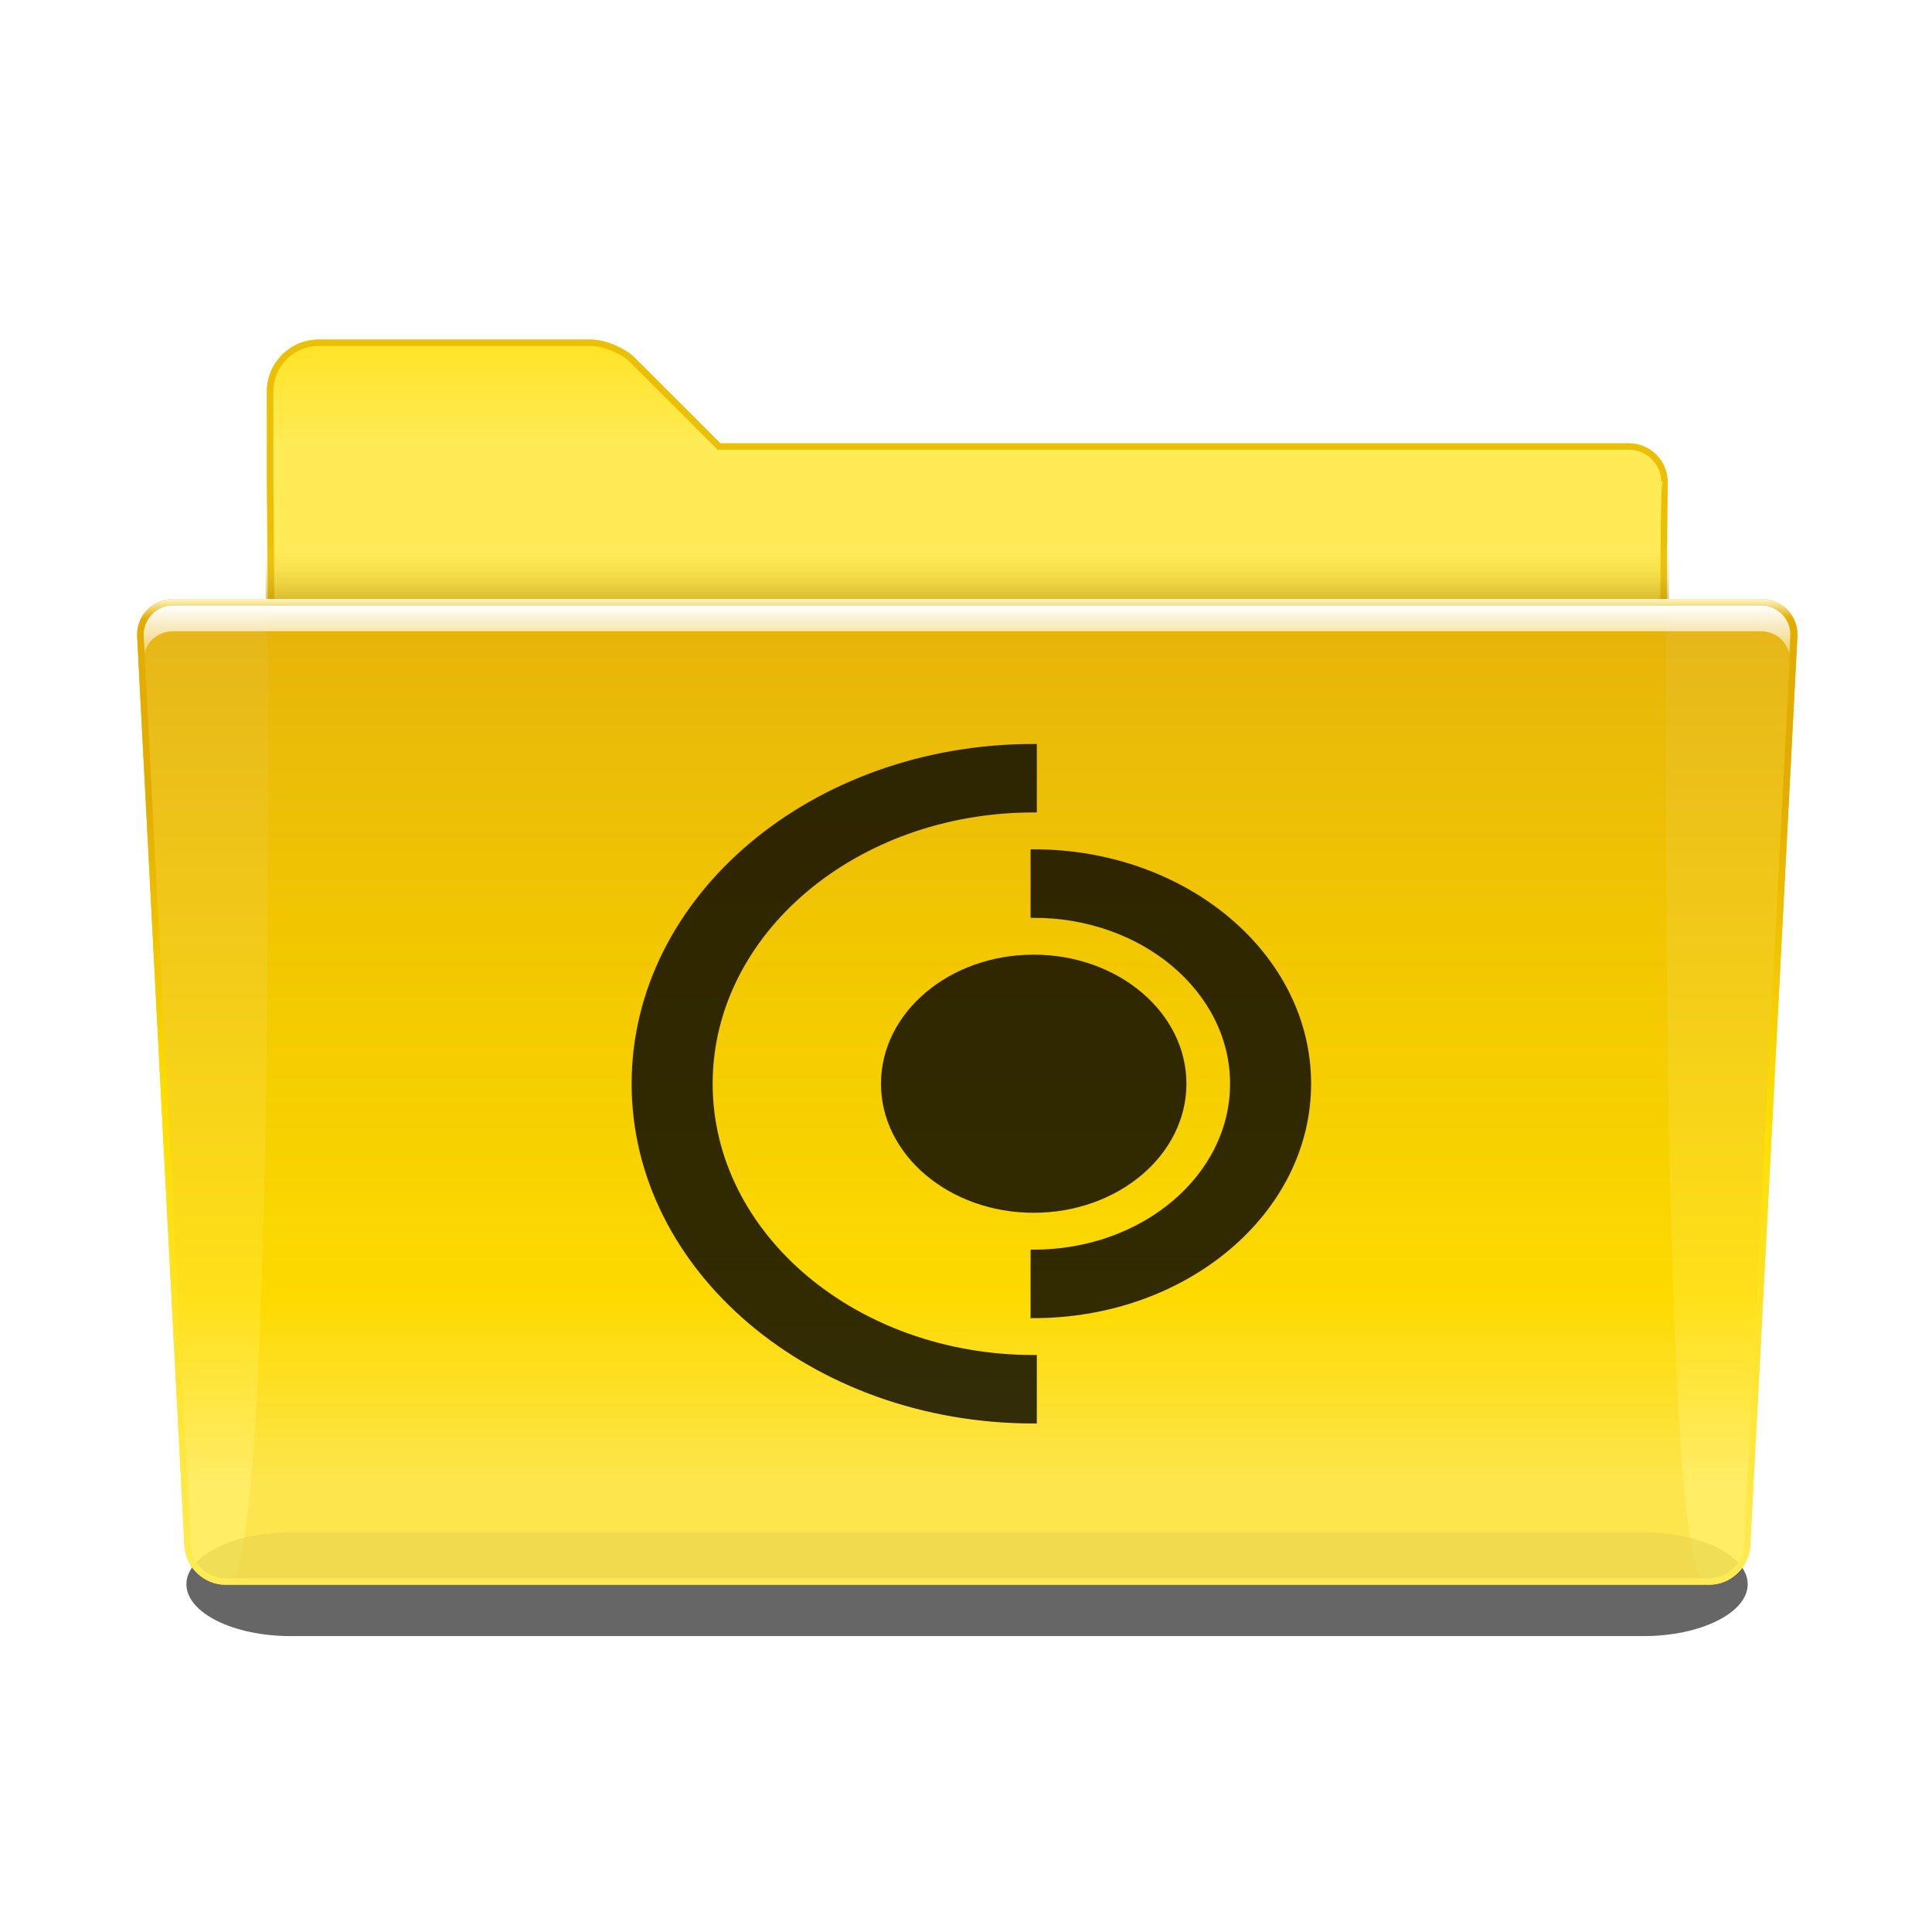 <?xml version="1.0" encoding="UTF-8" standalone="no"?>
<!-- Created with Inkscape (http://www.inkscape.org/) -->

<svg
   xmlns:dc="http://purl.org/dc/elements/1.1/"
   xmlns:cc="http://creativecommons.org/ns#"
   xmlns:rdf="http://www.w3.org/1999/02/22-rdf-syntax-ns#"
   xmlns:svg="http://www.w3.org/2000/svg"
   xmlns="http://www.w3.org/2000/svg"
   xmlns:xlink="http://www.w3.org/1999/xlink"
   xmlns:sodipodi="http://sodipodi.sourceforge.net/DTD/sodipodi-0.dtd"
   xmlns:inkscape="http://www.inkscape.org/namespaces/inkscape"
   version="1.0"
   width="128"
   height="128"
   id="svg2811"
   inkscape:version="0.48.5 r10040"
   sodipodi:docname="folder.svg">
  <sodipodi:namedview
     pagecolor="#ffffff"
     bordercolor="#666666"
     borderopacity="1"
     objecttolerance="10"
     gridtolerance="10"
     guidetolerance="10"
     inkscape:pageopacity="0"
     inkscape:pageshadow="2"
     inkscape:window-width="967"
     inkscape:window-height="792"
     id="namedview104"
     showgrid="false"
     inkscape:zoom="2.890625"
     inkscape:cx="63.654054"
     inkscape:cy="64.172973"
     inkscape:window-x="507"
     inkscape:window-y="120"
     inkscape:window-maximized="0"
     inkscape:current-layer="svg2811" />
  <defs
     id="defs2813">
    <linearGradient
       x1="71.999"
       y1="14.258"
       x2="71.999"
       y2="19.958"
       id="linearGradient3924"
       xlink:href="#linearGradient3772"
       gradientUnits="userSpaceOnUse"
       gradientTransform="matrix(1.003,0,0,1,-8.237,8)"
       spreadMethod="pad">
      <stop
         id="stop3926"
         style="stop-color:#ffeb55;stop-opacity:0"
         offset="0.25" />
      <stop
         id="stop3928"
         style="stop-color:#b69008;stop-opacity:1"
         offset="1" />
    </linearGradient>
    <linearGradient
       x1="71.999"
       y1="14.258"
       x2="71.999"
       y2="19.958"
       id="linearGradient3772"
       xlink:href="#linearGradient3766"
       gradientUnits="userSpaceOnUse"
       gradientTransform="matrix(1.003,0,0,1,-8.237,8)"
       spreadMethod="pad">
      <stop
         id="stop3774"
         style="stop-color:#707070;stop-opacity:0"
         offset="0.25" />
      <stop
         id="stop3776"
         style="stop-color:#ef920f;stop-opacity:1"
         offset="1" />
    </linearGradient>
    <linearGradient
       x1="71.999"
       y1="14.258"
       x2="71.999"
       y2="19.958"
       id="linearGradient3766"
       xlink:href="#linearGradient3760"
       gradientUnits="userSpaceOnUse"
       gradientTransform="matrix(1.003,0,0,1,-8.237,8)"
       spreadMethod="pad">
      <stop
         id="stop3768"
         style="stop-color:#707070;stop-opacity:0"
         offset="0.25" />
      <stop
         id="stop3770"
         style="stop-color:#ef910e;stop-opacity:1"
         offset="1" />
    </linearGradient>
    <linearGradient
       x1="71.999"
       y1="14.258"
       x2="71.999"
       y2="19.958"
       id="linearGradient3760"
       xlink:href="#linearGradient3754"
       gradientUnits="userSpaceOnUse"
       gradientTransform="matrix(1.003,0,0,1,-8.237,8)"
       spreadMethod="pad">
      <stop
         id="stop3762"
         style="stop-color:#707070;stop-opacity:0"
         offset="0.25" />
      <stop
         id="stop3764"
         style="stop-color:#ef920f;stop-opacity:1"
         offset="1" />
    </linearGradient>
    <linearGradient
       x1="71.999"
       y1="14.258"
       x2="71.999"
       y2="19.958"
       id="linearGradient3754"
       xlink:href="#linearGradient3677"
       gradientUnits="userSpaceOnUse"
       gradientTransform="matrix(1.003,0,0,1,-8.237,8)"
       spreadMethod="pad">
      <stop
         id="stop3756"
         style="stop-color:#707070;stop-opacity:0"
         offset="0.25" />
      <stop
         id="stop3758"
         style="stop-color:#ef920f;stop-opacity:1"
         offset="1" />
    </linearGradient>
    <linearGradient
       x1="71.999"
       y1="14.258"
       x2="71.999"
       y2="19.958"
       id="linearGradient3677"
       xlink:href="#linearGradient3671"
       gradientUnits="userSpaceOnUse"
       gradientTransform="matrix(1.003,0,0,1,-8.237,8)"
       spreadMethod="pad">
      <stop
         id="stop3679"
         style="stop-color:#a58a3c;stop-opacity:0"
         offset="0.25" />
      <stop
         id="stop3681"
         style="stop-color:#585858;stop-opacity:1"
         offset="1" />
    </linearGradient>
    <linearGradient
       x1="71.999"
       y1="14.258"
       x2="71.999"
       y2="19.958"
       id="linearGradient3671"
       xlink:href="#linearGradient3665"
       gradientUnits="userSpaceOnUse"
       gradientTransform="matrix(1.003,0,0,1,-8.237,8)"
       spreadMethod="pad">
      <stop
         id="stop3673"
         style="stop-color:#a58a3c;stop-opacity:0"
         offset="0.25" />
      <stop
         id="stop3675"
         style="stop-color:#585857;stop-opacity:1"
         offset="1" />
    </linearGradient>
    <linearGradient
       x1="71.999"
       y1="14.258"
       x2="71.999"
       y2="19.958"
       id="linearGradient3665"
       xlink:href="#linearGradient3659"
       gradientUnits="userSpaceOnUse"
       gradientTransform="matrix(1.003,0,0,1,-8.237,8)"
       spreadMethod="pad">
      <stop
         id="stop3667"
         style="stop-color:#a58a3c;stop-opacity:0"
         offset="0.25" />
      <stop
         id="stop3669"
         style="stop-color:#585858;stop-opacity:1"
         offset="1" />
    </linearGradient>
    <linearGradient
       x1="71.999"
       y1="14.258"
       x2="71.999"
       y2="19.958"
       id="linearGradient3659"
       xlink:href="#linearGradient3653"
       gradientUnits="userSpaceOnUse"
       gradientTransform="matrix(1.003,0,0,1,-8.237,8)"
       spreadMethod="pad">
      <stop
         id="stop3661"
         style="stop-color:#a58a3c;stop-opacity:0"
         offset="0.25" />
      <stop
         id="stop3663"
         style="stop-color:#595956;stop-opacity:1"
         offset="1" />
    </linearGradient>
    <linearGradient
       x1="71.999"
       y1="14.258"
       x2="71.999"
       y2="19.958"
       id="linearGradient3653"
       xlink:href="#linearGradient3647"
       gradientUnits="userSpaceOnUse"
       gradientTransform="matrix(1.003,0,0,1,-8.237,8)"
       spreadMethod="pad">
      <stop
         id="stop3655"
         style="stop-color:#707070;stop-opacity:0"
         offset="0.25" />
      <stop
         id="stop3657"
         style="stop-color:#816c2f;stop-opacity:1"
         offset="1" />
    </linearGradient>
    <linearGradient
       x1="71.999"
       y1="14.258"
       x2="71.999"
       y2="19.958"
       id="linearGradient3647"
       xlink:href="#linearGradient3641"
       gradientUnits="userSpaceOnUse"
       gradientTransform="matrix(1.003,0,0,1,-8.237,8)"
       spreadMethod="pad">
      <stop
         id="stop3649"
         style="stop-color:#76736b;stop-opacity:0"
         offset="0.25" />
      <stop
         id="stop3651"
         style="stop-color:#816c2f;stop-opacity:1"
         offset="1" />
    </linearGradient>
    <linearGradient
       x1="71.999"
       y1="14.258"
       x2="71.999"
       y2="19.958"
       id="linearGradient3641"
       xlink:href="#linearGradient3617"
       gradientUnits="userSpaceOnUse"
       gradientTransform="matrix(1.003,0,0,1,-8.237,8)"
       spreadMethod="pad">
      <stop
         id="stop3643"
         style="stop-color:#7a7567;stop-opacity:0"
         offset="0.25" />
      <stop
         id="stop3645"
         style="stop-color:#816c2f;stop-opacity:1"
         offset="1" />
    </linearGradient>
    <linearGradient
       x1="71.999"
       y1="14.258"
       x2="71.999"
       y2="19.958"
       id="linearGradient3617"
       xlink:href="#linearGradient3611"
       gradientUnits="userSpaceOnUse"
       gradientTransform="matrix(1.003,0,0,1,-8.237,8)"
       spreadMethod="pad">
      <stop
         id="stop3619"
         style="stop-color:#707070;stop-opacity:0"
         offset="0.25" />
      <stop
         id="stop3621"
         style="stop-color:#816c2f;stop-opacity:1"
         offset="1" />
    </linearGradient>
    <linearGradient
       x1="71.999"
       y1="14.258"
       x2="71.999"
       y2="19.958"
       id="linearGradient3611"
       xlink:href="#linearGradient3605"
       gradientUnits="userSpaceOnUse"
       gradientTransform="matrix(1.003,0,0,1,-8.237,8)"
       spreadMethod="pad">
      <stop
         id="stop3613"
         style="stop-color:#908051;stop-opacity:0"
         offset="0.25" />
      <stop
         id="stop3615"
         style="stop-color:#816c2f;stop-opacity:1"
         offset="1" />
    </linearGradient>
    <linearGradient
       x1="71.999"
       y1="14.258"
       x2="71.999"
       y2="19.958"
       id="linearGradient3605"
       xlink:href="#linearGradient3599"
       gradientUnits="userSpaceOnUse"
       gradientTransform="matrix(1.003,0,0,1,-8.237,8)"
       spreadMethod="pad">
      <stop
         id="stop3607"
         style="stop-color:#a58a3c;stop-opacity:0"
         offset="0.25" />
      <stop
         id="stop3609"
         style="stop-color:#3a3a3a;stop-opacity:1"
         offset="1" />
    </linearGradient>
    <linearGradient
       x1="71.999"
       y1="14.258"
       x2="71.999"
       y2="19.958"
       id="linearGradient3599"
       xlink:href="#linearGradient3593"
       gradientUnits="userSpaceOnUse"
       gradientTransform="matrix(1.003,0,0,1,-8.237,8)"
       spreadMethod="pad">
      <stop
         id="stop3601"
         style="stop-color:#a58a3c;stop-opacity:0"
         offset="0.25" />
      <stop
         id="stop3603"
         style="stop-color:#484848;stop-opacity:1"
         offset="1" />
    </linearGradient>
    <linearGradient
       x1="71.999"
       y1="14.258"
       x2="71.999"
       y2="19.958"
       id="linearGradient3593"
       xlink:href="#linearGradient3587"
       gradientUnits="userSpaceOnUse"
       gradientTransform="matrix(1.003,0,0,1,-8.237,8)"
       spreadMethod="pad">
      <stop
         id="stop3595"
         style="stop-color:#a58a3c;stop-opacity:0"
         offset="0.25" />
      <stop
         id="stop3597"
         style="stop-color:#4b4b4b;stop-opacity:1"
         offset="1" />
    </linearGradient>
    <linearGradient
       x1="71.999"
       y1="14.258"
       x2="71.999"
       y2="19.958"
       id="linearGradient3587"
       xlink:href="#linearGradient3581"
       gradientUnits="userSpaceOnUse"
       gradientTransform="matrix(1.003,0,0,1,-8.237,8)"
       spreadMethod="pad">
      <stop
         id="stop3589"
         style="stop-color:#a58a3c;stop-opacity:0"
         offset="0.25" />
      <stop
         id="stop3591"
         style="stop-color:#585858;stop-opacity:1"
         offset="1" />
    </linearGradient>
    <linearGradient
       x1="71.999"
       y1="14.258"
       x2="71.999"
       y2="19.958"
       id="linearGradient3581"
       xlink:href="#linearGradient3575"
       gradientUnits="userSpaceOnUse"
       gradientTransform="matrix(1.003,0,0,1,-8.237,8)"
       spreadMethod="pad">
      <stop
         id="stop3583"
         style="stop-color:#a58a3c;stop-opacity:0"
         offset="0.25" />
      <stop
         id="stop3585"
         style="stop-color:#585858;stop-opacity:1"
         offset="1" />
    </linearGradient>
    <linearGradient
       x1="71.999"
       y1="14.258"
       x2="71.999"
       y2="19.958"
       id="linearGradient3575"
       gradientUnits="userSpaceOnUse"
       gradientTransform="matrix(1.003,0,0,1,-8.237,8)">
      <stop
         id="stop3577"
         style="stop-color:#a58a3c;stop-opacity:0"
         offset="0.25" />
      <stop
         id="stop3579"
         style="stop-color:#675f49;stop-opacity:1"
         offset="1" />
    </linearGradient>
    <linearGradient
       id="linearGradient2822">
      <stop
         id="stop2824"
         style="stop-color:#ffffff;stop-opacity:1"
         offset="0" />
      <stop
         id="stop2826"
         style="stop-color:#ffffff;stop-opacity:0"
         offset="1" />
    </linearGradient>
    <filter
       x="-0.026"
       y="-0.384"
       width="1.051"
       height="1.768"
       color-interpolation-filters="sRGB"
       id="filter2807">
      <feGaussianBlur
         id="feGaussianBlur2809"
         stdDeviation="1.28" />
    </filter>
    <linearGradient
       x1="22.414"
       y1="28.5"
       x2="22.414"
       y2="34.473"
       id="linearGradient2828"
       xlink:href="#linearGradient2822"
       gradientUnits="userSpaceOnUse"
       gradientTransform="translate(10,0)" />
    <linearGradient
       x1="72.001"
       y1="96"
       x2="72.001"
       y2="20"
       id="linearGradient2838"
       xlink:href="#XMLID_32_"
       gradientUnits="userSpaceOnUse"
       gradientTransform="matrix(0.901,0,0,0.898,-1.407,18.468)" />
    <clipPath
       id="clipPath2844">
      <path
         d="m 133.866,100.978 c -0.073,1.391 -1.27,2.522 -2.667,2.522 l -114.386,0 c -1.398,0 -2.594,-1.132 -2.667,-2.521 0,0 -3.637,-70.012 -3.637,-70.022 -0.047,-0.656 0.165,-1.272 0.597,-1.737 0.433,-0.464 1.034,-0.719 1.694,-0.719 l 122.413,0 c 0.659,0 1.26,0.255 1.691,0.718 0.43,0.463 0.639,1.079 0.588,1.747 l -3.625,70.012 z"
         id="path2846"
         style="fill:#ff00bf" />
    </clipPath>
    <filter
       x="-0.012"
       y="-0.415"
       width="1.025"
       height="1.83"
       color-interpolation-filters="sRGB"
       id="filter2848">
      <feGaussianBlur
         id="feGaussianBlur2850"
         stdDeviation="0.654" />
    </filter>
    <linearGradient
       x1="122.744"
       y1="127.868"
       x2="122.744"
       y2="20"
       id="linearGradient3109"
       xlink:href="#XMLID_31_"
       gradientUnits="userSpaceOnUse"
       gradientTransform="matrix(0.901,0,0,0.898,-1.401,18.468)" />
    <linearGradient
       x1="89.067"
       y1="-6.442"
       x2="89.067"
       y2="98.987"
       id="linearGradient3322"
       xlink:href="#XMLID_31_"
       gradientUnits="userSpaceOnUse"
       gradientTransform="matrix(0.898,0,0,0.898,-1.187,18.468)" />
    <linearGradient
       x1="71.999"
       y1="14.258"
       x2="71.999"
       y2="19.958"
       id="linearGradient3851"
       xlink:href="#linearGradient3924"
       gradientUnits="userSpaceOnUse"
       gradientTransform="matrix(0.901,0,0,0.898,-1.401,18.468)" />
    <linearGradient
       x1="63.5"
       y1="0.239"
       x2="63.5"
       y2="-88.327"
       id="XMLID_31_"
       gradientUnits="userSpaceOnUse"
       gradientTransform="matrix(1,0,0,-1,-289.5,-248.5)">
      <stop
         id="stop3045"
         style="stop-color:#ffdd00;stop-opacity:1"
         offset="0" />
      <stop
         id="stop3047"
         style="stop-color:#ffeb55;stop-opacity:1"
         offset="0.139" />
      <stop
         id="stop3049"
         style="stop-color:#ffeb55;stop-opacity:1"
         offset="0.369" />
      <stop
         id="stop3051"
         style="stop-color:#ffdd00;stop-opacity:1"
         offset="0.501" />
      <stop
         id="stop3053"
         style="stop-color:#e3ad00;stop-opacity:1"
         offset="1" />
    </linearGradient>
    <linearGradient
       x1="354.685"
       y1="802.201"
       x2="354.685"
       y2="704.072"
       id="XMLID_32_"
       gradientUnits="userSpaceOnUse"
       gradientTransform="matrix(1,0,0,0.652,-580.686,-685.196)">
      <stop
         id="stop3058"
         style="stop-color:#ffeb55;stop-opacity:1"
         offset="0" />
      <stop
         id="stop3060"
         style="stop-color:#ffdd00;stop-opacity:1"
         offset="0.486" />
      <stop
         id="stop3062"
         style="stop-color:#e3ad00;stop-opacity:1"
         offset="0.799" />
      <stop
         id="stop3064"
         style="stop-color:#e3ad00;stop-opacity:1"
         offset="0.98" />
      <stop
         id="stop3066"
         style="stop-color:#fff6c8;stop-opacity:1"
         offset="1" />
    </linearGradient>
    <linearGradient
       x1="72.001"
       y1="96"
       x2="72.001"
       y2="20"
       id="linearGradient3080"
       xlink:href="#XMLID_32_"
       gradientUnits="userSpaceOnUse"
       gradientTransform="matrix(0.862,0,0,0.859,2,22.495)" />
    <linearGradient
       x1="71.999"
       y1="14.258"
       x2="71.999"
       y2="19.958"
       id="linearGradient3084"
       xlink:href="#linearGradient3924"
       gradientUnits="userSpaceOnUse"
       gradientTransform="matrix(0.862,0,0,0.859,2.006,22.495)" />
    <linearGradient
       x1="122.744"
       y1="127.868"
       x2="122.744"
       y2="20"
       id="linearGradient3088"
       xlink:href="#XMLID_31_"
       gradientUnits="userSpaceOnUse"
       gradientTransform="matrix(0.862,0,0,0.859,2.005,22.495)" />
    <linearGradient
       x1="89.067"
       y1="-6.442"
       x2="89.067"
       y2="98.987"
       id="linearGradient3093"
       xlink:href="#XMLID_31_"
       gradientUnits="userSpaceOnUse"
       gradientTransform="matrix(0.859,0,0,0.859,2.21,22.495)" />
    <linearGradient
       x1="22.414"
       y1="28.5"
       x2="22.414"
       y2="34.473"
       id="linearGradient3097"
       xlink:href="#linearGradient2822"
       gradientUnits="userSpaceOnUse"
       gradientTransform="translate(10,0)" />
  </defs>
  <path
     d="m 110.476,31.948 c 0.008,-1.418 -1.146,-2.578 -2.564,-2.578 l -60.19,0 -5.66,-5.66 c -0.669,-0.669 -1.989,-1.215 -2.934,-1.215 l -18.013,0 c -1.891,0 -3.437,1.547 -3.437,3.438 l 0,6.016 c 0,0 0.859,73.047 -2.578,73.047 l 97.969,0 c -3.438,0 -2.593,-73.047 -2.593,-73.047 z"
     id="path15"
     style="fill:url(#linearGradient3093);fill-opacity:1" />
  <g
     transform="matrix(0.862,0,0,0.859,2.006,22.495)"
     id="g17"
     style="opacity:0.6;filter:url(#filter2807)">
    <path
       d="m 132,96 c 0,2.2 -3.6,4 -8,4 l -104,0 c -4.4,0 -8,-1.8 -8,-4 0,-2.2 3.6,-4 8,-4 l 104,0 c 4.4,0 8,1.8 8,4 z"
       id="path19" />
  </g>
  <path
     d="m 115.962,102.42 c -0.074,1.416 -1.299,2.575 -2.722,2.575 l -98.3,0 c -1.423,0 -2.648,-1.158 -2.723,-2.575 L 9.092,42.253 C 8.988,40.84 10.068,39.682 11.49,39.682 l 105.198,0 c 1.423,0 2.497,1.157 2.389,2.57 l -3.115,60.167 z"
     id="path30"
     style="opacity:0.9;fill:url(#linearGradient3088);fill-opacity:1" />
  <path
     d="m 18.177,39.682 c -0.025,-3.774 -0.055,-6.538 -0.069,-7.734 l 0,-6.016 c 0,-1.659 1.349,-3.008 3.008,-3.008 l 18.016,0 c 0.835,0 2.04,0.499 2.631,1.09 l 5.786,5.785 60.377,0 c 0.571,0 1.107,0.223 1.512,0.63 0.405,0.406 0.627,0.945 0.623,1.516 0,0 0.062,-0.062 0.094,-0.094 -0.105,0.522 -0.116,1.868 -0.14,5.391 l -0.009,2.44 0.423,0 c 0.027,-4.754 0.061,-7.734 0.061,-7.734 0.008,-1.418 -1.146,-2.578 -2.564,-2.578 l -60.199,0 -5.661,-5.66 c -0.669,-0.669 -1.989,-1.215 -2.934,-1.215 l -18.016,0 c -1.891,0 -3.438,1.547 -3.438,3.438 l 0,6.016 c 0,0 0.035,2.98 0.063,7.734 l 0.436,0 z"
     id="path32"
     style="fill:#ecbf07;fill-opacity:1" />
  <path
     d="m 17.58,34.526 c 0.008,1.504 0.016,3.227 0.022,5.156 l 92.971,0 c 0.008,-1.929 0.015,-3.652 0.022,-5.156 l -93.016,0 z"
     id="path50"
     style="opacity:0.5;fill:url(#linearGradient3084);fill-opacity:1" />
  <path
     d="m 12.812,28.5 c -0.659,0 -1.285,0.255 -1.719,0.719 -0.432,0.465 -0.641,1.094 -0.594,1.75 0,1.87e-4 0.06,1.264 0.062,1.312 0.085,-0.395 0.253,-0.763 0.531,-1.062 C 11.527,30.755 12.153,30.5 12.812,30.5 l 122.406,0 c 0.659,1e-6 1.257,0.256 1.688,0.719 0.277,0.298 0.448,0.664 0.531,1.062 l 0.062,-1.312 c 0.051,-0.668 -0.163,-1.287 -0.594,-1.75 -0.43,-0.463 -1.028,-0.719 -1.688,-0.719 l -122.406,0 z"
     transform="matrix(0.859,0,0,0.859,0.491,15.62)"
     clip-path="url(#clipPath2844)"
     id="path2788"
     style="fill:url(#linearGradient3097);fill-opacity:1;filter:url(#filter2848)" />
  <path
     d="m 116.689,39.682 -105.199,0 c -1.423,0 -2.502,1.158 -2.399,2.571 l 3.126,60.167 c 0.074,1.416 1.299,2.575 2.722,2.575 l 98.301,0 c 1.423,0 2.648,-1.158 2.722,-2.575 l 3.115,-60.167 c 0.11,-1.414 -0.965,-2.57 -2.388,-2.57 z m -1.157,62.715 c -0.063,1.195 -1.092,2.167 -2.292,2.167 l -98.301,0 c -1.201,0 -2.229,-0.973 -2.292,-2.166 0,0 -3.126,-60.167 -3.126,-60.175 -0.041,-0.564 0.141,-1.093 0.513,-1.493 0.373,-0.399 0.889,-0.618 1.456,-0.618 l 105.199,0 c 0.567,0 1.083,0.219 1.453,0.617 0.37,0.398 0.549,0.927 0.505,1.501 l -3.115,60.167 z"
     id="path2836"
     style="fill:url(#linearGradient3080);fill-opacity:1" />
  <g
     transform="matrix(0.413,0,0,0.349,39.25,49.238)"
     style="opacity:0.802;fill:#000000;fill-opacity:1;stroke:#000000;stroke-opacity:1"
     id="g3022">
    <path
       transform="translate(6.788,0.646)"
       d="M 88,64 C 88,77.255 77.255,88 64,88 50.745,88 40,77.255 40,64 40,50.745 50.745,40 64,40 77.255,40 88,50.745 88,64 z"
       sodipodi:ry="24"
       sodipodi:rx="24"
       sodipodi:cy="64"
       sodipodi:cx="64"
       id="path2858"
       style="fill:#000000;fill-opacity:1;fill-rule:nonzero;stroke:#000000;stroke-opacity:1"
       sodipodi:type="arc" />
    <path
       inkscape:connector-curvature="0"
       id="path2850"
       d="m 70.788,20.646 0,12 c 17.673,0 32,14.327 32,32 0,17.673 -14.327,32 -32,32 l 0,12 c 24.301,0 44,-19.699 44,-44 0,-24.301 -19.699,-44 -44,-44 z"
       style="fill:#000000;fill-opacity:1;fill-rule:nonzero;stroke:#000000;stroke-opacity:1" />
    <path
       inkscape:connector-curvature="0"
       id="path2842"
       d="m 70.788,0.646 c -35.346,0 -64,28.654 -64,64 0,35.346 28.654,64 64,64 l 0,-12 c -28.719,0 -52,-23.281 -52,-52 0,-28.719 23.281,-52 52,-52 l 0,-12 z"
       style="fill:#000000;fill-opacity:1;fill-rule:nonzero;stroke:#000000;stroke-opacity:1" />
  </g>
</svg>
